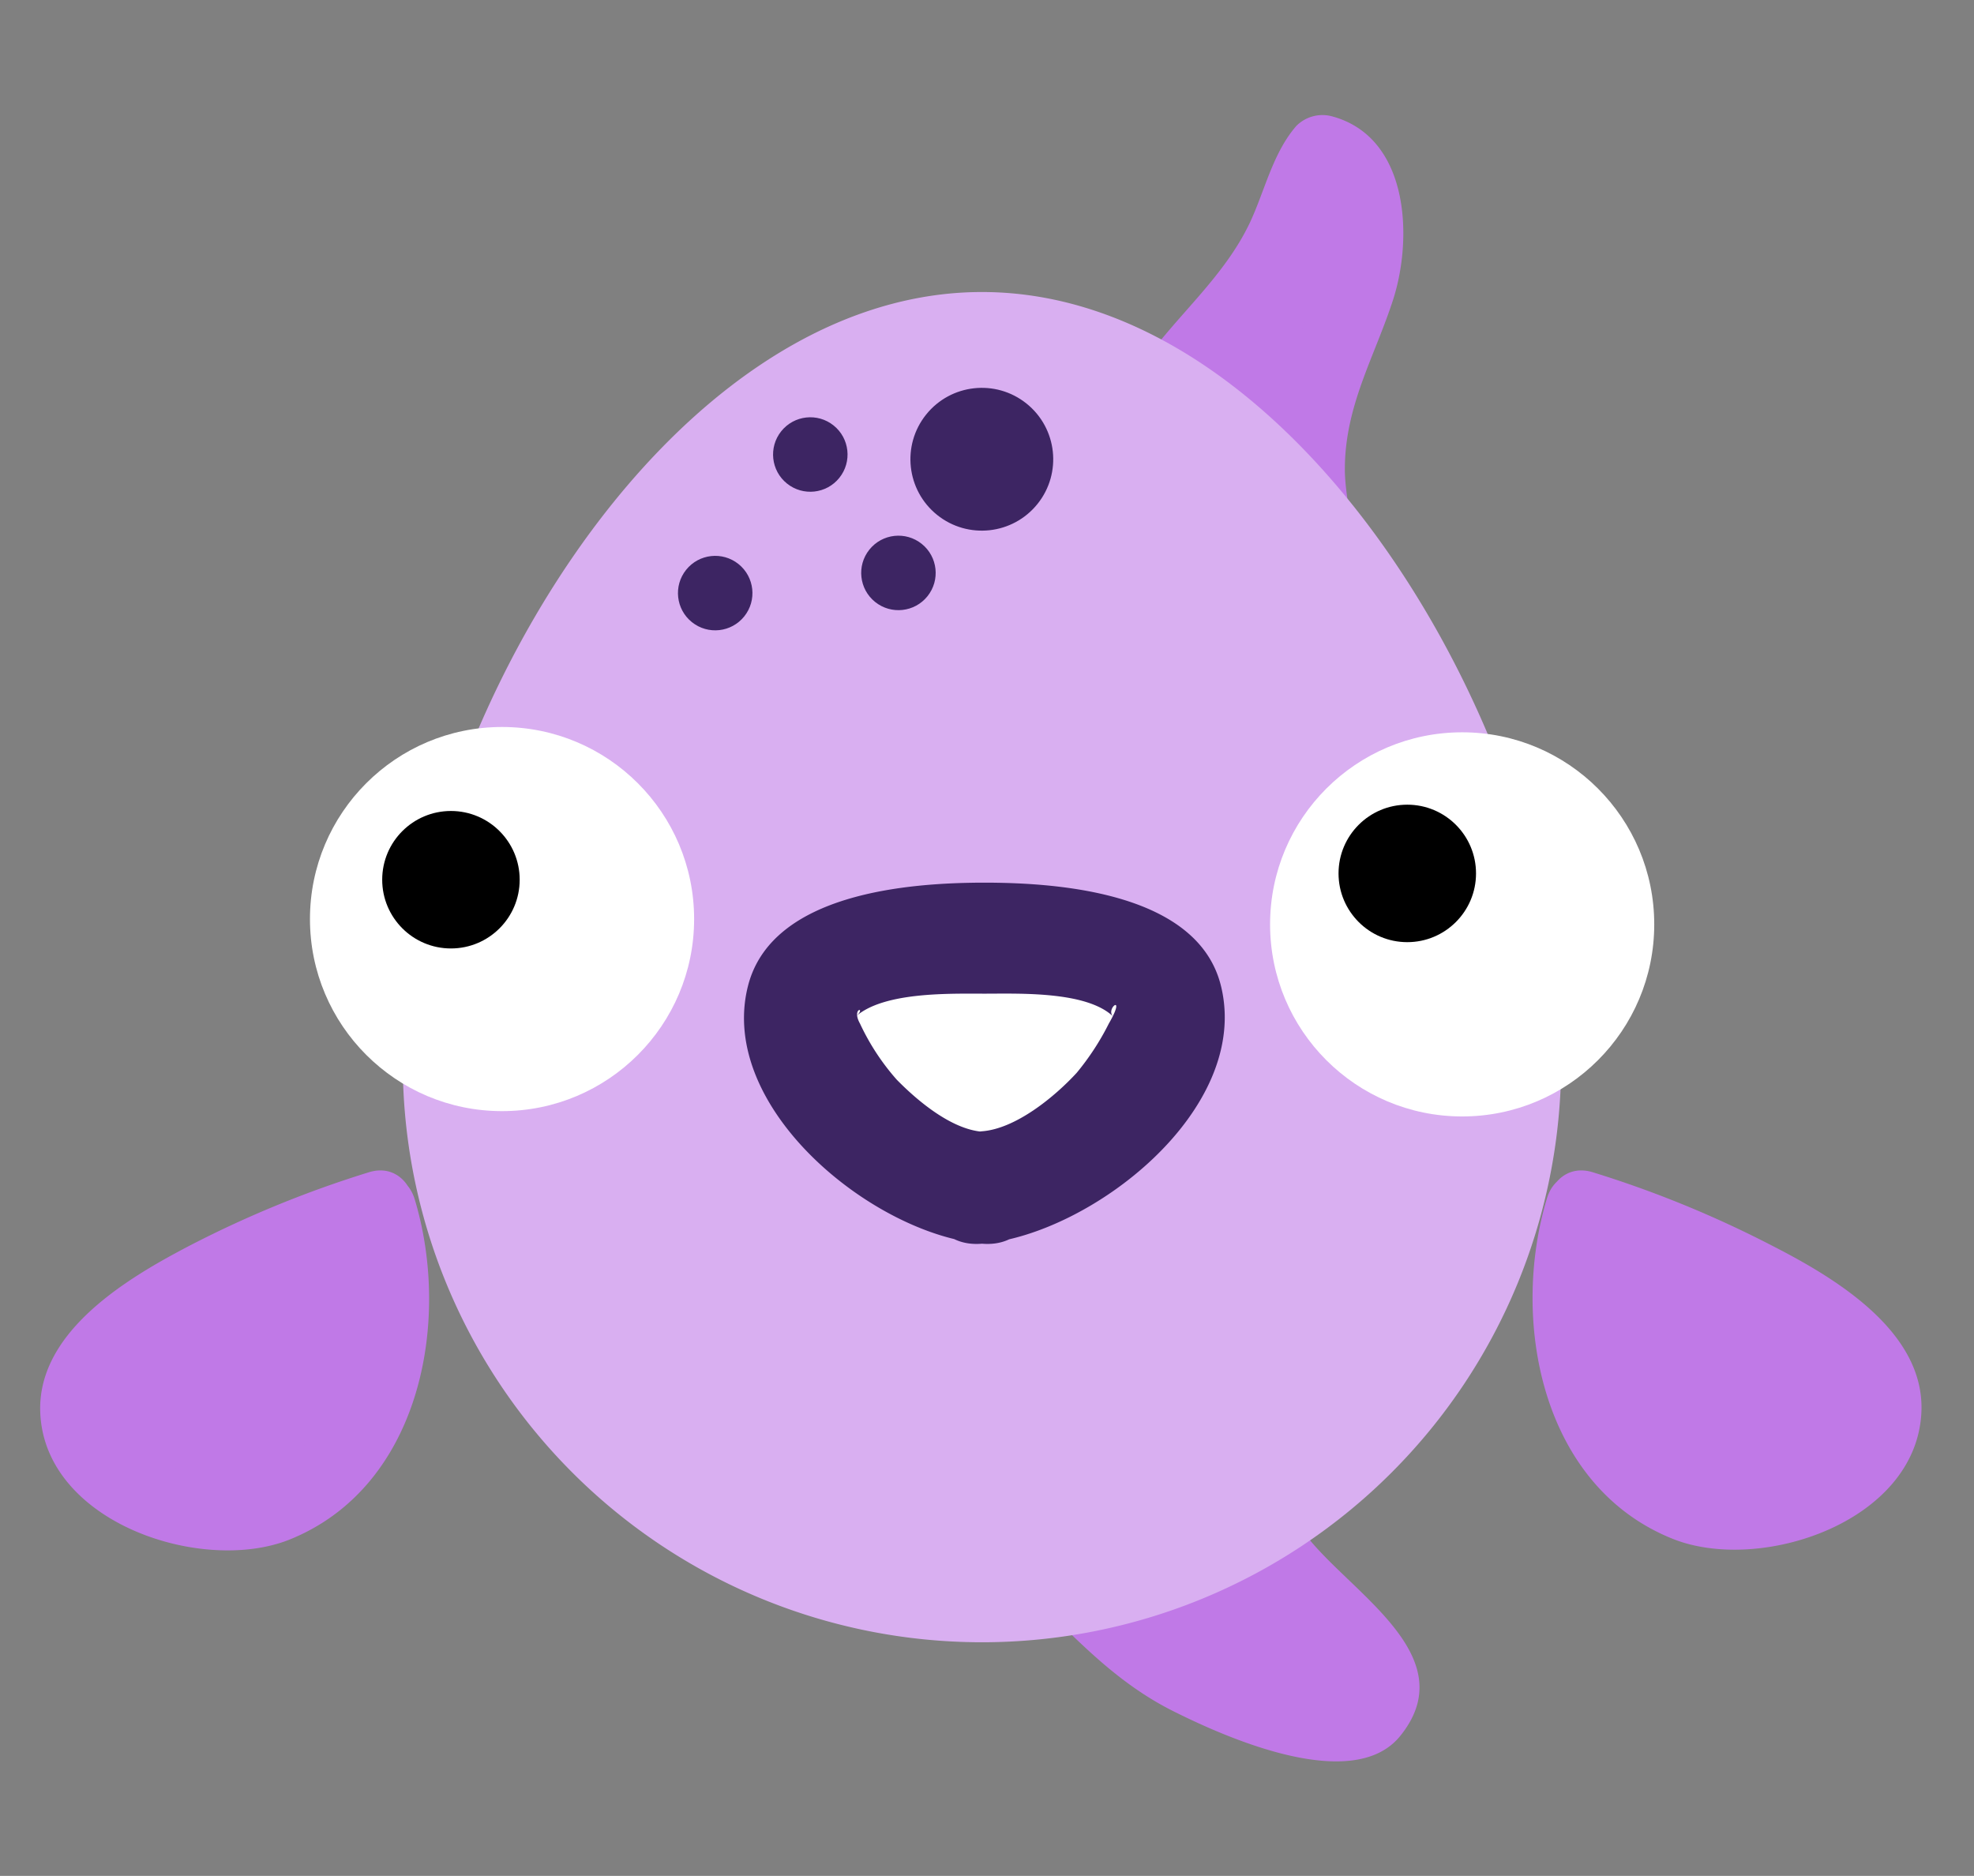 <svg id="Calque_1" data-name="Calque 1" xmlns="http://www.w3.org/2000/svg" viewBox="0 0 141 134"><rect x="0" y="0" width="141" height="134" fill="#808080" stroke="none"/><defs><style>.cls-1{fill:#c079e7;}.cls-2{fill:#d9aff1;stroke:#d9aff1;stroke-miterlimit:10;stroke-width:0.44px;}.cls-3{fill:#fff;}.cls-4{fill:#3d2563;}</style></defs><title>P_08</title><path class="cls-1" d="M89.72,108.67c.62,2.62,3,4.35,5.07,6.08s4.08,4.18,3.52,6.81a1.85,1.85,0,0,1-.57,1.08,2.28,2.28,0,0,1-1.61.32,28.93,28.93,0,0,1-21-11.25L73.38,110c-21-14.1,2.44-56.63,7-74.87a21.49,21.49,0,0,1,4.4-8.94c2.21-2.56,4.72-4.93,6.31-7.91,1.19-2.24,1.82-4.74,3-7a.89.89,0,0,1,.38-.44.86.86,0,0,1,.81.22c2.56,1.93,2.81,5.75,1.92,8.83s-2.66,5.86-3.4,9a22.83,22.83,0,0,0,.12,9.28Z"/><path class="cls-1" d="M87.16,109.38a15,15,0,0,0,4.71,6.38c.54.48,4.64,4.19,4.28,4.54-.58.56-4.35-.67-5.33-1-7.08-2.06-10.3-6.74-15.55-11.19-8.84-7.48-8.73-17.74-6.5-28.5,2.31-11.19,6.6-21.84,10.51-32.54C81,42.49,82.08,37.58,83.89,33c1.63-4.12,4.81-6.85,7.45-10.27,2.23-2.89,2.76-7.36,5-10l-2.59.68c4.08,1.13-1.41,11.14-2.09,13.22-1.14,3.49-.93,6.78-.62,10.38a33.55,33.55,0,0,1,0,5L89.6,66l-2.54,42.66c-.2,3.42,5.12,3.41,5.32,0l1.95-32.74c.73-12.36,2.16-24.89,2.22-37.27,0-1.71-.48-3.39-.49-5.11,0-4.56,2.11-8,3.45-12.14,1.43-4.46,1.12-11.58-4.33-13.08A2.63,2.63,0,0,0,92.59,9c-1.68,1.94-2.24,4.61-3.31,6.9-1.9,4-5.33,6.7-7.82,10.31-3,4.36-3.89,9.65-5.57,14.58C72.3,51.29,68,61.52,65.07,72.24c-2.5,9.29-4.66,20.12-1.27,29.48a23.14,23.14,0,0,0,7.41,10c4.29,3.64,7.38,7.89,12.57,10.5,3.71,1.86,12.91,6,16.27,1.74,5.16-6.47-6.09-11.39-7.76-16C91.13,104.76,86,106.14,87.16,109.38Z"/><path class="cls-2" d="M111.29,75.94a41.15,41.15,0,0,1-82.3,0c0-22.73,18.42-54.86,41.15-54.86S111.29,53.21,111.29,75.94Z"/><circle class="cls-3" cx="35.86" cy="65.65" r="13.72"/><circle class="cls-3" cx="104.44" cy="66.03" r="13.72"/><path class="cls-1" d="M27,86.31S-3.56,95.73,8.21,105.14,31.76,100.43,27,86.31Z"/><path class="cls-1" d="M26.34,83.74a77.48,77.48,0,0,0-12.7,5.19C9.18,91.25,2.57,95.12,2.88,101c.4,7.77,11.5,11.44,17.74,9,9.41-3.74,11.64-15.6,9-24.34-1-3.27-6.13-1.88-5.13,1.42,1.91,6.33.67,17.78-7.92,18.5-3.71.31-10.74-3.12-7.13-7.23,4.3-4.91,12.24-7.52,18.32-9.41C31,87.86,29.62,82.72,26.34,83.74Z"/><path class="cls-1" d="M113.07,86.31s30.61,9.42,18.84,18.84S108.36,100.43,113.07,86.31Z"/><path class="cls-1" d="M112.36,88.87c6.07,1.88,14.05,4.49,18.32,9.41,3.58,4.12-3.4,7.54-7.13,7.23-8.58-.72-9.83-12.17-7.92-18.5,1-3.29-4.14-4.69-5.13-1.42-2.64,8.74-.41,20.59,9,24.34,6.23,2.48,17.33-1.19,17.74-9,.31-5.86-6.31-9.73-10.76-12a77.47,77.47,0,0,0-12.7-5.19C110.49,82.72,109.09,87.86,112.36,88.87Z"/><circle class="cls-4" cx="70.13" cy="32.8" r="5.1" transform="translate(0.66 66.98) rotate(-51.26)"/><circle class="cls-4" cx="57.88" cy="32.46" r="2.66" transform="translate(-3.66 57.3) rotate(-51.26)"/><circle class="cls-4" cx="51.08" cy="42.36" r="2.66" transform="translate(-13.92 55.7) rotate(-51.26)"/><circle class="cls-4" cx="64.17" cy="40.92" r="2.66" transform="translate(-7.9 65.37) rotate(-51.26)"/><circle cx="32.21" cy="62.84" r="4.91"/><circle cx="100.52" cy="62.39" r="4.91"/><path class="cls-3" d="M70.14,84.85c4.09,0,13.27-6.36,13.27-12.9s-26.17-6.54-26.17,0S66,84.85,70.14,84.85Z"/><path class="cls-4" d="M70.14,88.84c7.77-.65,19.26-9.54,17.07-18.42-1.63-6.62-11.46-7.37-16.89-7.37s-15.2.75-16.89,7.37c-2.23,8.76,9,17.77,16.71,18.42,5.12.43,5.09-7.55,0-8-2.22-.19-4.63-2.23-6.09-3.72a16.63,16.63,0,0,1-2.62-4c-.66-1.17.52-1.22-.3-.51,2-1.77,6.72-1.63,9.19-1.63s7.29-.19,9.19,1.63c-.59-.57,1-1.75-.31.51a18.57,18.57,0,0,1-2.29,3.51c-1.57,1.71-4.35,4-6.77,4.18C65.05,81.28,65,89.27,70.14,88.84Z"/></svg>
